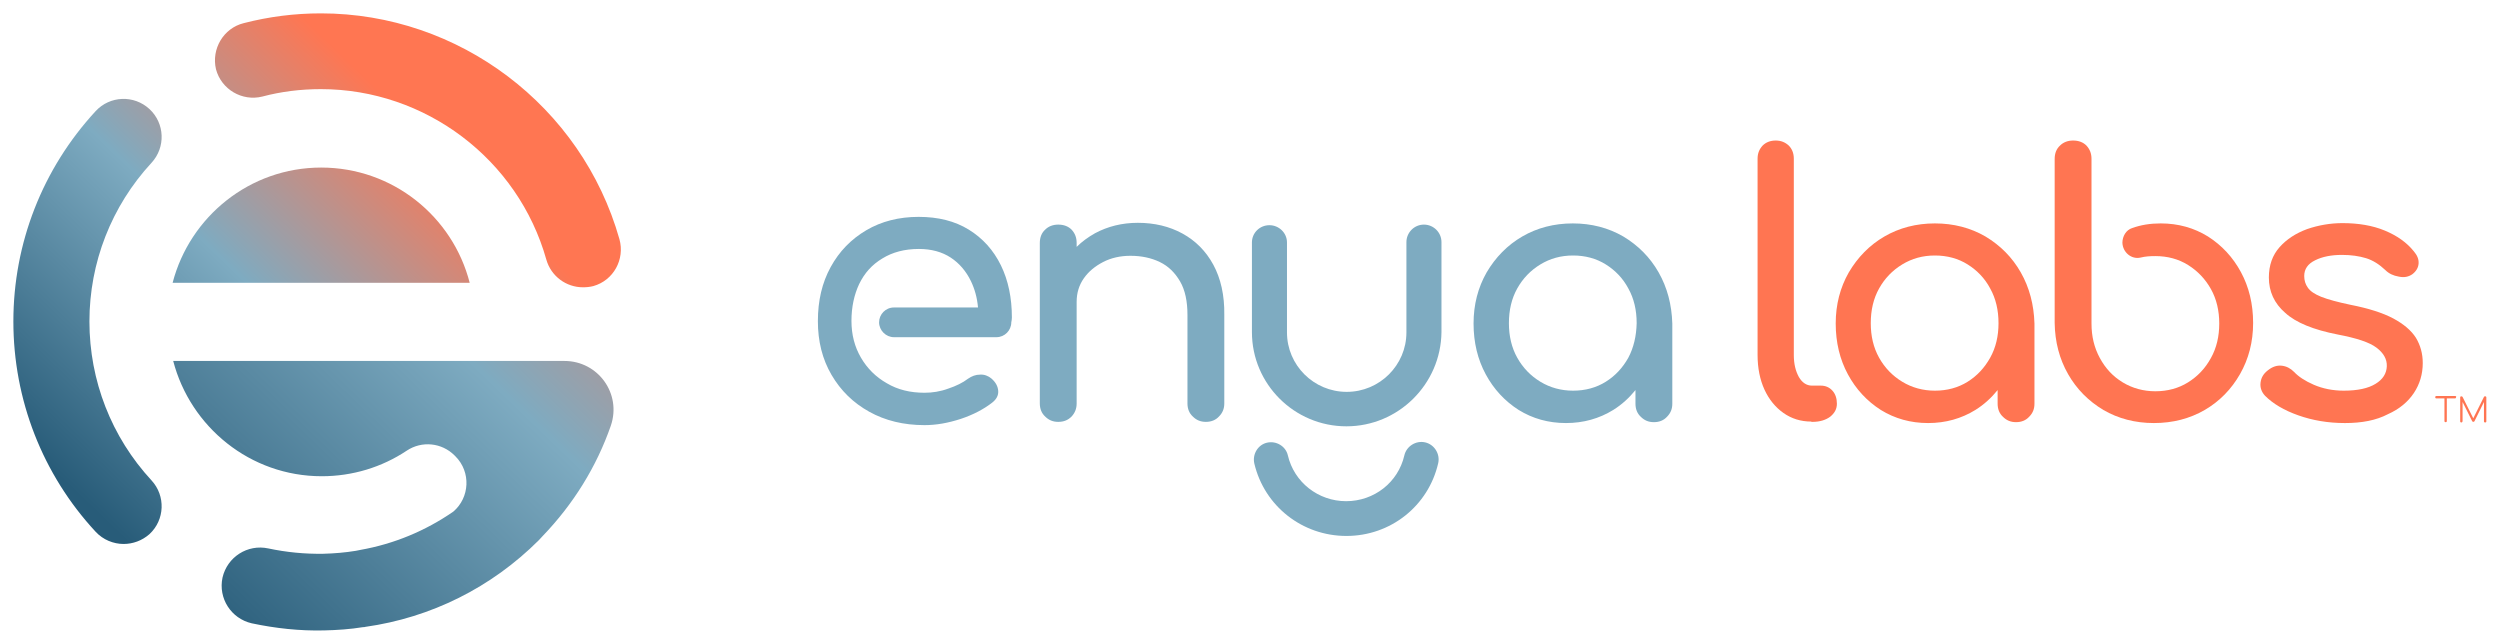 <?xml version="1.0" encoding="UTF-8"?>
<!-- Generator: Adobe Illustrator 27.0.1, SVG Export Plug-In . SVG Version: 6.00 Build 0)  -->
<svg xmlns="http://www.w3.org/2000/svg" xmlns:xlink="http://www.w3.org/1999/xlink" version="1.1" id="Layer_1" x="0px" y="0px" viewBox="0 0 841.5 216" style="enable-background:new 0 0 841.5 216;" xml:space="preserve">
<style type="text/css">
	.st0{fill:#FF7552;}
	.st1{fill:#7EABC1;}
	.st2{fill:url(#SVGID_1_);}
	.st3{fill:url(#SVGID_00000146479183254244822930000008340720091867294897_);}
	.st4{fill:url(#SVGID_00000129926677548543473080000010067728476849963144_);}
	.st5{fill:url(#SVGID_00000035514843908831678990000018146305489019450044_);}
</style>
<g>
	<g>
		<g>
			<g>
				<g>
					<path class="st0" d="M826.7,133.4c-0.1-0.1-0.2-0.1-0.3-0.1h-2.7h-0.9h-2.7c-0.1,0-0.2,0-0.3,0.1c-0.1,0.1-0.1,0.2-0.1,0.3       c0,0.1,0,0.2,0.1,0.3c0.1,0.1,0.2,0.1,0.3,0.1h2.7v7.6c0,0.1,0,0.2,0.1,0.3c0.1,0.1,0.2,0.1,0.3,0.1c0.1,0,0.2,0,0.3-0.1       c0.1-0.1,0.1-0.2,0.1-0.3v-7.6h2.7c0.1,0,0.2,0,0.3-0.1c0.1-0.1,0.1-0.2,0.1-0.3C826.8,133.6,826.8,133.5,826.7,133.4z"></path>
					<path class="st0" d="M828.5,142.2c-0.1,0-0.2,0-0.3-0.1c-0.1-0.1-0.1-0.2-0.1-0.3v-8c0-0.1,0-0.2,0.1-0.3       c0.1-0.1,0.2-0.1,0.3-0.1c0.2,0,0.3,0.1,0.4,0.2l3.8,7.6h-0.4l3.8-7.6c0.1-0.2,0.2-0.2,0.4-0.2c0.1,0,0.2,0,0.3,0.1       c0.1,0.1,0.1,0.2,0.1,0.3v8c0,0.1,0,0.2-0.1,0.3c-0.1,0.1-0.2,0.1-0.3,0.1c-0.1,0-0.2,0-0.3-0.1c-0.1-0.1-0.1-0.2-0.1-0.3v-6.9       l0.2,0l-3.4,6.9c-0.1,0.1-0.2,0.2-0.4,0.2c-0.2,0-0.3-0.1-0.4-0.3l-3.4-6.8l0.2-0.1v6.9c0,0.1,0,0.2-0.1,0.3       C828.8,142.1,828.7,142.2,828.5,142.2z"></path>
				</g>
				<g>
					<g>
						<path class="st0" d="M609.7,141.9c-3.6,0-6.7-1-9.4-2.9c-2.7-1.9-4.9-4.6-6.4-7.9c-1.5-3.3-2.3-7.2-2.3-11.6V53.4        c0-1.8,0.6-3.2,1.7-4.4c1.1-1.1,2.6-1.7,4.4-1.7c1.8,0,3.2,0.6,4.4,1.7c1.1,1.1,1.7,2.6,1.7,4.4v66.1c0,3,0.6,5.4,1.7,7.4        c1.1,1.9,2.6,2.9,4.4,2.9h3c1.6,0,2.9,0.6,3.9,1.7c1,1.1,1.5,2.6,1.5,4.4c0,1.8-0.8,3.2-2.3,4.4c-1.5,1.1-3.5,1.7-5.9,1.7        H609.7z"></path>
						<path class="st0" d="M680.2,91.7c-2.9-5.1-6.9-9.1-11.9-12.1c-5-2.9-10.7-4.4-17-4.4c-6.3,0-12,1.5-17,4.4c-5,2.9-9,7-12,12.1        c-2.9,5.1-4.4,10.8-4.4,17.2c0,6.4,1.4,12.1,4.1,17.1c2.7,5,6.4,9,11.1,12c4.7,2.9,10,4.4,15.9,4.4c5.9,0,11.2-1.5,15.9-4.4        c2.9-1.8,5.4-4.1,7.5-6.7v4.6c0,1.8,0.6,3.3,1.8,4.4c1.2,1.2,2.6,1.8,4.4,1.8c1.8,0,3.3-0.6,4.4-1.8c1.2-1.2,1.8-2.6,1.8-4.4        v-27C684.6,102.5,683.1,96.8,680.2,91.7z M669.9,120.4c-1.9,3.4-4.4,6.1-7.6,8.1c-3.2,2-6.9,3-11,3c-4,0-7.7-1-11-3        c-3.3-2-5.9-4.7-7.8-8.1c-1.9-3.4-2.8-7.3-2.8-11.6c0-4.4,0.9-8.3,2.8-11.7c1.9-3.4,4.5-6.1,7.8-8.1c3.3-2,6.9-3,11-3        c4.1,0,7.8,1,11,3c3.2,2,5.8,4.7,7.6,8.1c1.9,3.4,2.8,7.3,2.8,11.7C672.7,113.1,671.8,117,669.9,120.4z"></path>
						<path class="st0" d="M789.3,142.4c-5.7,0-10.9-0.9-15.7-2.6c-4.8-1.7-8.5-3.9-11.2-6.6c-1.2-1.3-1.7-2.8-1.5-4.4        c0.2-1.7,1-3,2.4-4.1c1.6-1.3,3.2-1.8,4.8-1.6c1.6,0.2,2.9,0.9,4.1,2.1c1.4,1.5,3.6,3,6.6,4.3c3,1.3,6.4,2,10.1,2        c4.7,0,8.3-0.8,10.7-2.3c2.5-1.5,3.7-3.5,3.8-5.9c0.1-2.4-1.1-4.5-3.5-6.3c-2.4-1.8-6.7-3.2-13-4.4c-8.2-1.6-14.1-4-17.7-7.3        c-3.7-3.2-5.5-7.2-5.5-11.9c0-4.1,1.2-7.5,3.6-10.2c2.4-2.7,5.5-4.7,9.3-6.1c3.8-1.3,7.8-2,11.9-2c5.3,0,10.1,0.8,14.2,2.5        c4.1,1.7,7.4,4,9.8,7c1.1,1.3,1.7,2.6,1.6,4.1c-0.1,1.4-0.8,2.6-2.1,3.6c-1.3,0.9-2.8,1.2-4.6,0.8c-1.8-0.3-3.3-1-4.5-2.2        c-2-1.9-4.2-3.3-6.5-4c-2.3-0.7-5-1.1-8.1-1.1c-3.6,0-6.6,0.6-9,1.8c-2.5,1.2-3.7,3-3.7,5.3c0,1.5,0.4,2.8,1.2,3.9        c0.8,1.2,2.3,2.2,4.5,3.1c2.3,0.9,5.6,1.8,9.9,2.7c6.1,1.2,10.8,2.7,14.4,4.6c3.5,1.9,6,4,7.6,6.5c1.5,2.5,2.3,5.3,2.3,8.5        c0,3.7-1,7.1-3,10.1s-4.9,5.4-8.7,7.1C799.8,141.5,795,142.4,789.3,142.4z"></path>
						<path class="st0" d="M714.4,81.7c0.1,3.2,3,5.7,6.1,5c1.6-0.4,3.2-0.5,5-0.5c4.1,0,7.8,1,11,3c3.2,2,5.8,4.7,7.7,8.1        c1.9,3.4,2.8,7.3,2.8,11.6c0,4.3-0.9,8.2-2.8,11.6c-1.9,3.5-4.5,6.2-7.7,8.2c-3.2,2-6.9,3-11,3c-4,0-7.7-1-11-3        c-3.3-2-5.8-4.7-7.7-8.2c-1.9-3.5-2.8-7.3-2.8-11.6c0-0.3,0-0.5,0-0.7V86.2c0,0,0,0,0,0V53.5c0-1.9-0.6-3.3-1.7-4.5        c-1.1-1.1-2.6-1.7-4.5-1.7c-1.8,0-3.3,0.6-4.4,1.7c-1.2,1.1-1.8,2.6-1.8,4.5v55.2c0.1,6.4,1.6,12.1,4.5,17.2        c2.9,5.1,6.9,9.1,11.9,12.1c5,2.9,10.7,4.4,17,4.4c6.4,0,12.1-1.5,17.1-4.4c5-2.9,9-7,11.9-12.1c2.9-5.1,4.4-10.8,4.4-17.2        c0-6.4-1.4-12.1-4.1-17.1c-2.7-5-6.4-9-11.1-12c-4.7-2.9-10-4.4-15.9-4.4c-3.5,0-6.7,0.5-9.7,1.6        C715.7,77.4,714.4,79.5,714.4,81.7L714.4,81.7z"></path>
					</g>
					<g>
						<g>
							<g>
								<g>
									<path class="st1" d="M408.4,89.1c-2.5-4.6-6-8.1-10.4-10.5c-4.4-2.4-9.4-3.6-15-3.6c-5.3,0-10.1,1.2-14.4,3.5           c-2.3,1.3-4.4,2.8-6.2,4.6v-1.3c0-1.9-0.6-3.3-1.7-4.5c-1.1-1.1-2.6-1.7-4.5-1.7c-1.8,0-3.3,0.6-4.4,1.7           c-1.2,1.1-1.8,2.6-1.8,4.5v54c0,1.8,0.6,3.3,1.8,4.4c1.2,1.2,2.6,1.8,4.4,1.8c1.9,0,3.3-0.6,4.5-1.8           c1.1-1.2,1.7-2.6,1.7-4.4v-34.2c0-3,0.8-5.6,2.4-7.9c1.6-2.3,3.8-4.1,6.5-5.5c2.7-1.4,5.8-2.1,9.2-2.1c3.7,0,7,0.7,9.9,2.1           c2.9,1.4,5.1,3.6,6.8,6.5c1.7,2.9,2.5,6.7,2.5,11.3v29.8c0,1.8,0.6,3.3,1.8,4.4c1.2,1.2,2.6,1.8,4.4,1.8           c1.8,0,3.3-0.6,4.4-1.8c1.2-1.2,1.8-2.6,1.8-4.4v-29.8C412.2,99.4,410.9,93.7,408.4,89.1z"></path>
									<path class="st1" d="M558.3,91.7c-2.9-5.1-6.9-9.1-11.9-12.1c-5-2.9-10.7-4.4-17-4.4c-6.3,0-12,1.5-17,4.4           c-5,2.9-9,7-12,12.1c-2.9,5.1-4.4,10.8-4.4,17.2c0,6.4,1.4,12.1,4.1,17.1c2.7,5,6.4,9,11.1,12c4.7,2.9,10,4.4,15.9,4.4           c5.9,0,11.2-1.5,15.9-4.4c2.9-1.8,5.4-4.1,7.5-6.7v4.6c0,1.8,0.6,3.3,1.8,4.4c1.2,1.2,2.6,1.8,4.4,1.8           c1.8,0,3.3-0.6,4.4-1.8c1.2-1.2,1.8-2.6,1.8-4.4v-27C562.7,102.5,561.2,96.8,558.3,91.7z M548.1,120.4           c-1.9,3.4-4.4,6.1-7.6,8.1c-3.2,2-6.9,3-11,3c-4,0-7.7-1-11-3c-3.3-2-5.9-4.7-7.8-8.1c-1.9-3.4-2.8-7.3-2.8-11.6           c0-4.4,0.9-8.3,2.8-11.7c1.9-3.4,4.5-6.1,7.8-8.1c3.3-2,6.9-3,11-3c4.1,0,7.8,1,11,3c3.2,2,5.8,4.7,7.6,8.1           c1.9,3.4,2.8,7.3,2.8,11.7C550.8,113.1,549.9,117,548.1,120.4z"></path>
								</g>
							</g>
							<path class="st1" d="M453.2,143.5c-17.5,0-31.8-14.2-31.8-31.7V81.6c0-3.2,2.6-5.8,5.9-5.8c3.2,0,5.9,2.6,5.9,5.8v30.3         c0,11,9,20,20.1,20c11.1,0,20.1-9,20.1-20V81.5c0-3.2,2.6-5.9,5.9-5.9c3.2,0,5.9,2.6,5.9,5.9v30.3         C485,129.3,470.7,143.5,453.2,143.5z"></path>
							<path class="st1" d="M453.2,180.4c-14.8,0-27.6-10-31-24.4c-0.7-3.1,1.2-6.3,4.3-7c3.1-0.7,6.3,1.2,7,4.3         c2.1,9,10.2,15.4,19.6,15.4c9.4,0,17.5-6.3,19.6-15.4c0.7-3.1,3.9-5.1,7-4.4c3.1,0.7,5.1,3.9,4.4,7         C480.8,170.3,468.1,180.4,453.2,180.4z"></path>
						</g>
						<path class="st1" d="M340.6,106.9c0-6.6-1.2-12.5-3.7-17.6c-2.5-5.1-6.1-9.1-10.8-12c-4.7-2.9-10.3-4.3-16.9-4.3        c-6.6,0-12.5,1.5-17.6,4.5c-5.1,3-9.1,7.1-12,12.4c-2.9,5.3-4.3,11.3-4.3,18.2c0,6.8,1.5,12.8,4.6,18.1        c3.1,5.3,7.3,9.4,12.7,12.4c5.4,3,11.6,4.5,18.6,4.5c3.9,0,7.9-0.7,12.2-2.1c4.2-1.4,7.8-3.3,10.6-5.5c1.4-1.1,2.1-2.4,2-3.9        c-0.1-1.5-0.8-2.9-2.3-4.2c-1.1-0.9-2.4-1.4-3.8-1.3c-1.5,0-2.8,0.5-4.1,1.4c-1.7,1.3-3.9,2.4-6.6,3.3c-2.7,1-5.4,1.4-8,1.4        c-4.8,0-9-1-12.7-3.2c-3.7-2.1-6.6-5-8.7-8.6c-2.1-3.6-3.2-7.7-3.2-12.4c0-4.6,0.9-8.8,2.6-12.4c1.8-3.7,4.3-6.5,7.8-8.6        c3.4-2.1,7.5-3.2,12.3-3.2c4.2,0,7.8,1,10.7,2.9c2.9,1.9,5.2,4.6,6.8,7.9c1.3,2.7,2.1,5.6,2.4,8.9h-28.3c-2.8,0-5,2.3-5,5        s2.3,5,5,5h34.5c2.8,0,5-2.3,5-5c0,0,0,0,0,0C340.5,108,340.6,107.5,340.6,106.9z"></path>
					</g>
				</g>
			</g>
		</g>
	</g>
	<g>
		<linearGradient id="SVGID_1_" gradientUnits="userSpaceOnUse" x1="30.259" y1="171.241" x2="147.882" y2="49.168">
			<stop offset="0" style="stop-color:#285C79"></stop>
			<stop offset="0.54" style="stop-color:#7EABC1"></stop>
			<stop offset="1" style="stop-color:#FF7652"></stop>
		</linearGradient>
		<path class="st2" d="M108.1,56.4c-24,0-44.2,16.5-50,38.8h100C152.4,72.9,132.2,56.4,108.1,56.4z"></path>
		
			<linearGradient id="SVGID_00000039835110046808796100000018264426463171342219_" gradientUnits="userSpaceOnUse" x1="5.046" y1="146.108" x2="122.669" y2="24.035">
			<stop offset="0" style="stop-color:#285C79"></stop>
			<stop offset="0.54" style="stop-color:#7EABC1"></stop>
			<stop offset="1" style="stop-color:#FF7652"></stop>
		</linearGradient>
		<path style="fill:url(#SVGID_00000039835110046808796100000018264426463171342219_);" d="M41.6,183.1c-3.4,0-6.9-1.4-9.4-4.1    c-17.9-19.3-27.7-44.5-27.7-70.8c0-26.3,9.8-51.4,27.7-70.8c4.8-5.2,12.9-5.5,18.1-0.7c5.2,4.8,5.5,12.9,0.7,18.1    c-13.5,14.6-20.9,33.6-20.9,53.4c0,19.9,7.4,38.9,20.9,53.5c4.8,5.2,4.5,13.3-0.7,18.1C47.8,182,44.7,183.1,41.6,183.1z"></path>
		
			<linearGradient id="SVGID_00000158000509952815483820000005925093486210719117_" gradientUnits="userSpaceOnUse" x1="64.059" y1="209.404" x2="229.617" y2="37.581">
			<stop offset="0" style="stop-color:#285C79"></stop>
			<stop offset="0.54" style="stop-color:#7EABC1"></stop>
			<stop offset="1" style="stop-color:#FF7652"></stop>
		</linearGradient>
		<path style="fill:url(#SVGID_00000158000509952815483820000005925093486210719117_);" d="M190,121.5H58.3    c5.8,22.2,25.9,38.8,50,38.8c10.3,0,20.2-3,28.6-8.6c5.1-3.4,11.8-2.7,16.1,1.6l0.3,0.3c5.3,5.3,4.8,13.9-0.7,18.6    c-9.4,6.5-20,10.9-31.3,12.9c-0.5,0.1-1,0.2-1.5,0.3c-3.6,0.6-7.3,0.9-11,1c-6.2,0.1-12.4-0.5-18.5-1.8c-7-1.5-13.8,2.9-15.4,9.8    c-1.5,7,2.9,13.8,9.8,15.4c8,1.7,16.2,2.6,24.4,2.4c4.4-0.1,8.8-0.4,13.1-1.1c0.3,0,0.5,0,0.8-0.1c22-3.1,42.4-13.2,58.4-29.2    c0.2-0.2,1.1-1.2,1.2-1.3c10.4-10.8,18.2-23.4,23-37.2C209.3,132.5,201.3,121.5,190,121.5z"></path>
		
			<linearGradient id="SVGID_00000055674704493058970600000017255582870385752725_" gradientUnits="userSpaceOnUse" x1="27.631" y1="169.395" x2="145.253" y2="47.322">
			<stop offset="0" style="stop-color:#285C79"></stop>
			<stop offset="0.54" style="stop-color:#7EABC1"></stop>
			<stop offset="1" style="stop-color:#FF7652"></stop>
		</linearGradient>
		<path style="fill:url(#SVGID_00000055674704493058970600000017255582870385752725_);" d="M196.2,96.7c-5.6,0-10.7-3.7-12.3-9.3    c-9.5-33.8-40.7-57.4-75.9-57.4c-6.7,0-13.3,0.8-19.7,2.5c-6.8,1.7-13.8-2.4-15.6-9.2C71.1,16.5,75.2,9.5,82,7.8    c8.5-2.2,17.2-3.3,26-3.3c46.5,0,87.8,31.2,100.5,76c1.9,6.8-2,13.9-8.8,15.8C198.5,96.6,197.4,96.7,196.2,96.7z"></path>
	</g>
</g>
</svg>
